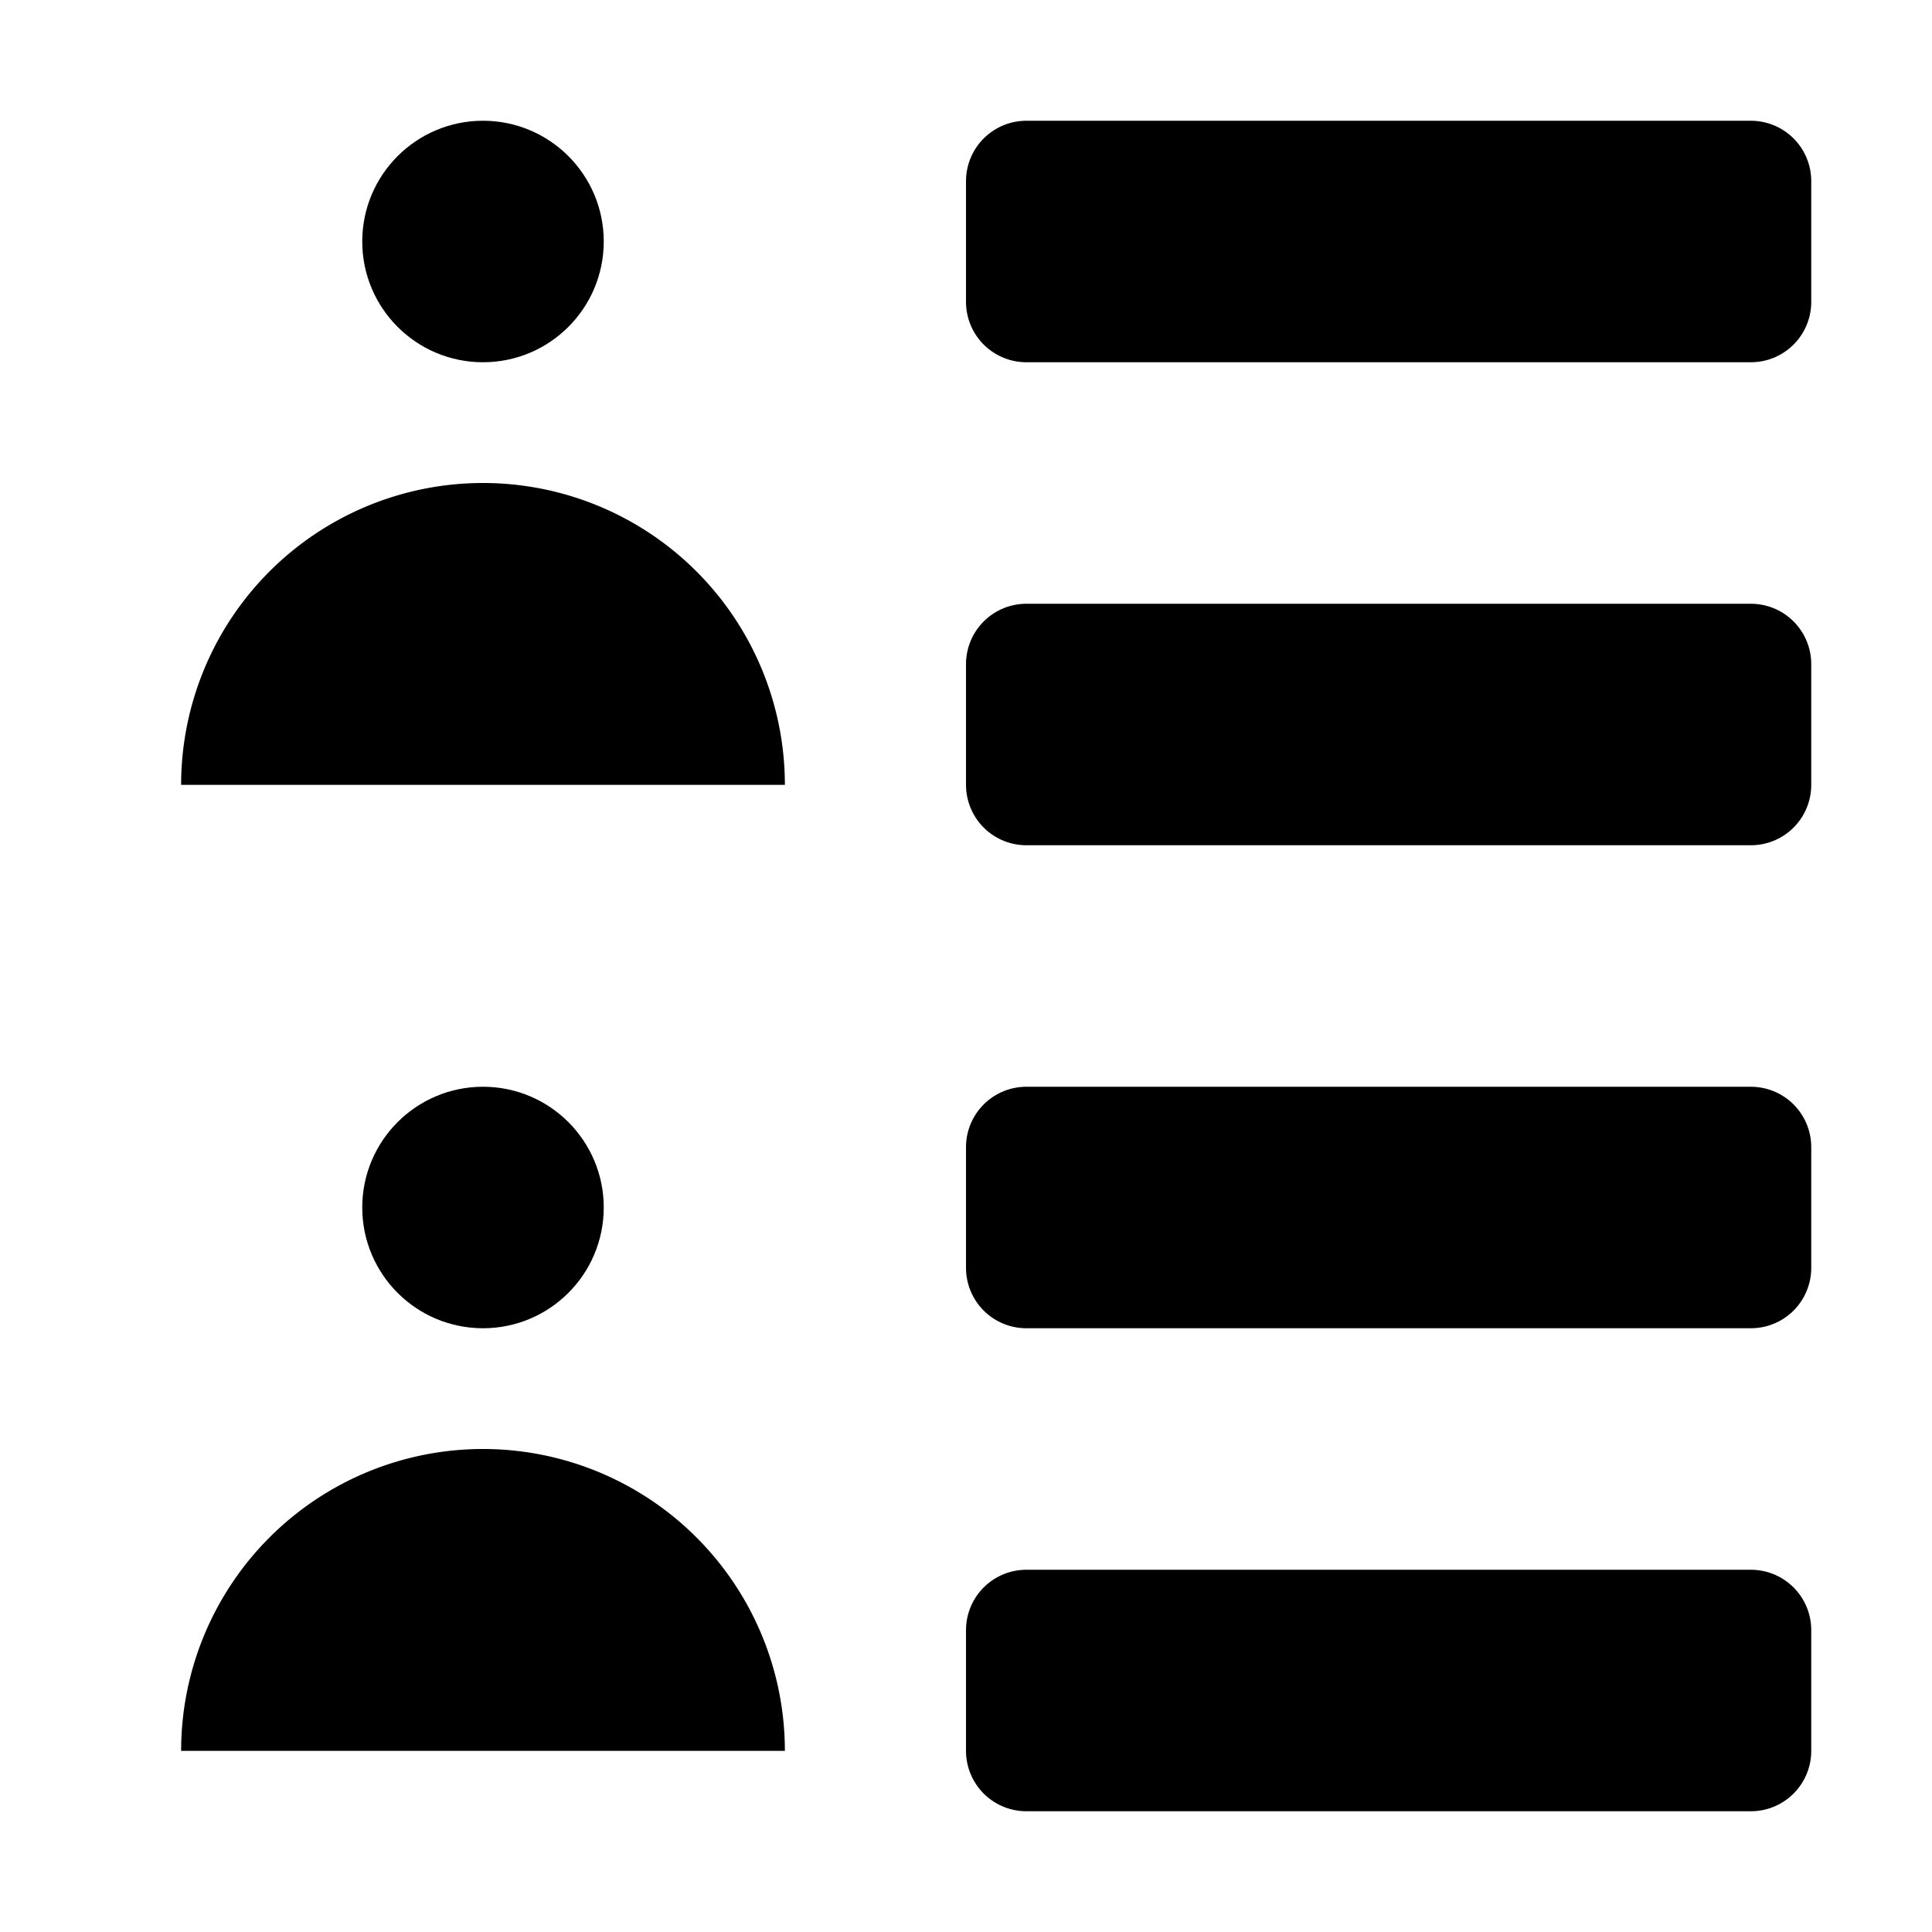 <?xml version="1.0" encoding="UTF-8" standalone="no"?>
<svg
   height="16"
   width="16"
   version="1.1"
   id="svg5"
   sodipodi:docname="vcs-annotate.svg"
   inkscape:version="1.1.2 (0a00cf5339, 2022-02-04, custom)"
   xmlns:inkscape="http://www.inkscape.org/namespaces/inkscape"
   xmlns:sodipodi="http://sodipodi.sourceforge.net/DTD/sodipodi-0.dtd"
   xmlns="http://www.w3.org/2000/svg"
   xmlns:svg="http://www.w3.org/2000/svg">
  <defs
     id="defs7" />
  <sodipodi:namedview
     id="namedview1"
     showgrid="true"
     pagecolor="#505050"
     bordercolor="#eeeeee"
     borderopacity="1"
     inkscape:pageshadow="0"
     inkscape:pageopacity="0"
     inkscape:pagecheckerboard="0"
     inkscape:zoom="14.046875"
     inkscape:cx="-11.141268"
     inkscape:cy="-0.85428254"
     inkscape:window-width="3840"
     inkscape:window-height="2091"
     inkscape:window-x="0"
     inkscape:window-y="0"
     inkscape:window-maximized="1"
     inkscape:current-layer="svg5">
    <inkscape:grid
       type="xygrid"
       id="grid1px"
       empspacing="4" />
    <inkscape:grid
       type="xygrid"
       id="grid1pxdot"
       empspacing="1"
       dotted="true"
       originy="0.5"
       originx="0.5" />
  </sodipodi:namedview>
  <circle
     style="fill:#000000;stroke:none;stroke-linecap:round;stroke-linejoin:round;stop-color:#000000"
     id="path907"
     cx="4"
     cy="2"
     r="1" />
  <path
     style="fill:#000000;stroke:none;stroke-linecap:round;stroke-linejoin:round;stop-color:#000000"
     id="path931"
     sodipodi:type="arc"
     sodipodi:cx="4"
     sodipodi:cy="6.5"
     sodipodi:rx="2.5"
     sodipodi:ry="2.5"
     sodipodi:start="3.1415927"
     sodipodi:end="0"
     sodipodi:open="true"
     sodipodi:arc-type="arc"
     d="M 1.5,6.5 A 2.5,2.5 0 0 1 4,4 2.5,2.5 0 0 1 6.5,6.5" />
  <rect
     style="fill:#000000;stroke:#000000;stroke-linecap:round;stroke-linejoin:round;stop-color:#000000;stroke-opacity:1"
     id="rect1035"
     width="6"
     height="1"
     x="8.5"
     y="1.5" />
  <rect
     style="fill:#000000;stroke:#000000;stroke-linecap:round;stroke-linejoin:round;stroke-opacity:1;stop-color:#000000"
     id="rect1139"
     width="6"
     height="1"
     x="8.5"
     y="5.5" />
  <circle
     style="fill:#000000;stroke:none;stroke-linecap:round;stroke-linejoin:round;stop-color:#000000"
     id="circle1141"
     cx="4"
     cy="10"
     r="1" />
  <path
     style="fill:#000000;stroke:none;stroke-linecap:round;stroke-linejoin:round;stop-color:#000000"
     id="path1143"
     sodipodi:type="arc"
     sodipodi:cx="4"
     sodipodi:cy="14.5"
     sodipodi:rx="2.5"
     sodipodi:ry="2.5"
     sodipodi:start="3.1415927"
     sodipodi:end="0"
     sodipodi:open="true"
     sodipodi:arc-type="arc"
     d="M 1.5,14.5 A 2.5,2.5 0 0 1 4,12 2.5,2.5 0 0 1 6.5,14.5" />
  <rect
     style="fill:#000000;stroke:#000000;stroke-linecap:round;stroke-linejoin:round;stroke-opacity:1;stop-color:#000000"
     id="rect1145"
     width="6"
     height="1"
     x="8.5"
     y="9.5" />
  <rect
     style="fill:#000000;stroke:#000000;stroke-linecap:round;stroke-linejoin:round;stroke-opacity:1;stop-color:#000000"
     id="rect1147"
     width="6"
     height="1"
     x="8.5"
     y="13.5" />
</svg>
